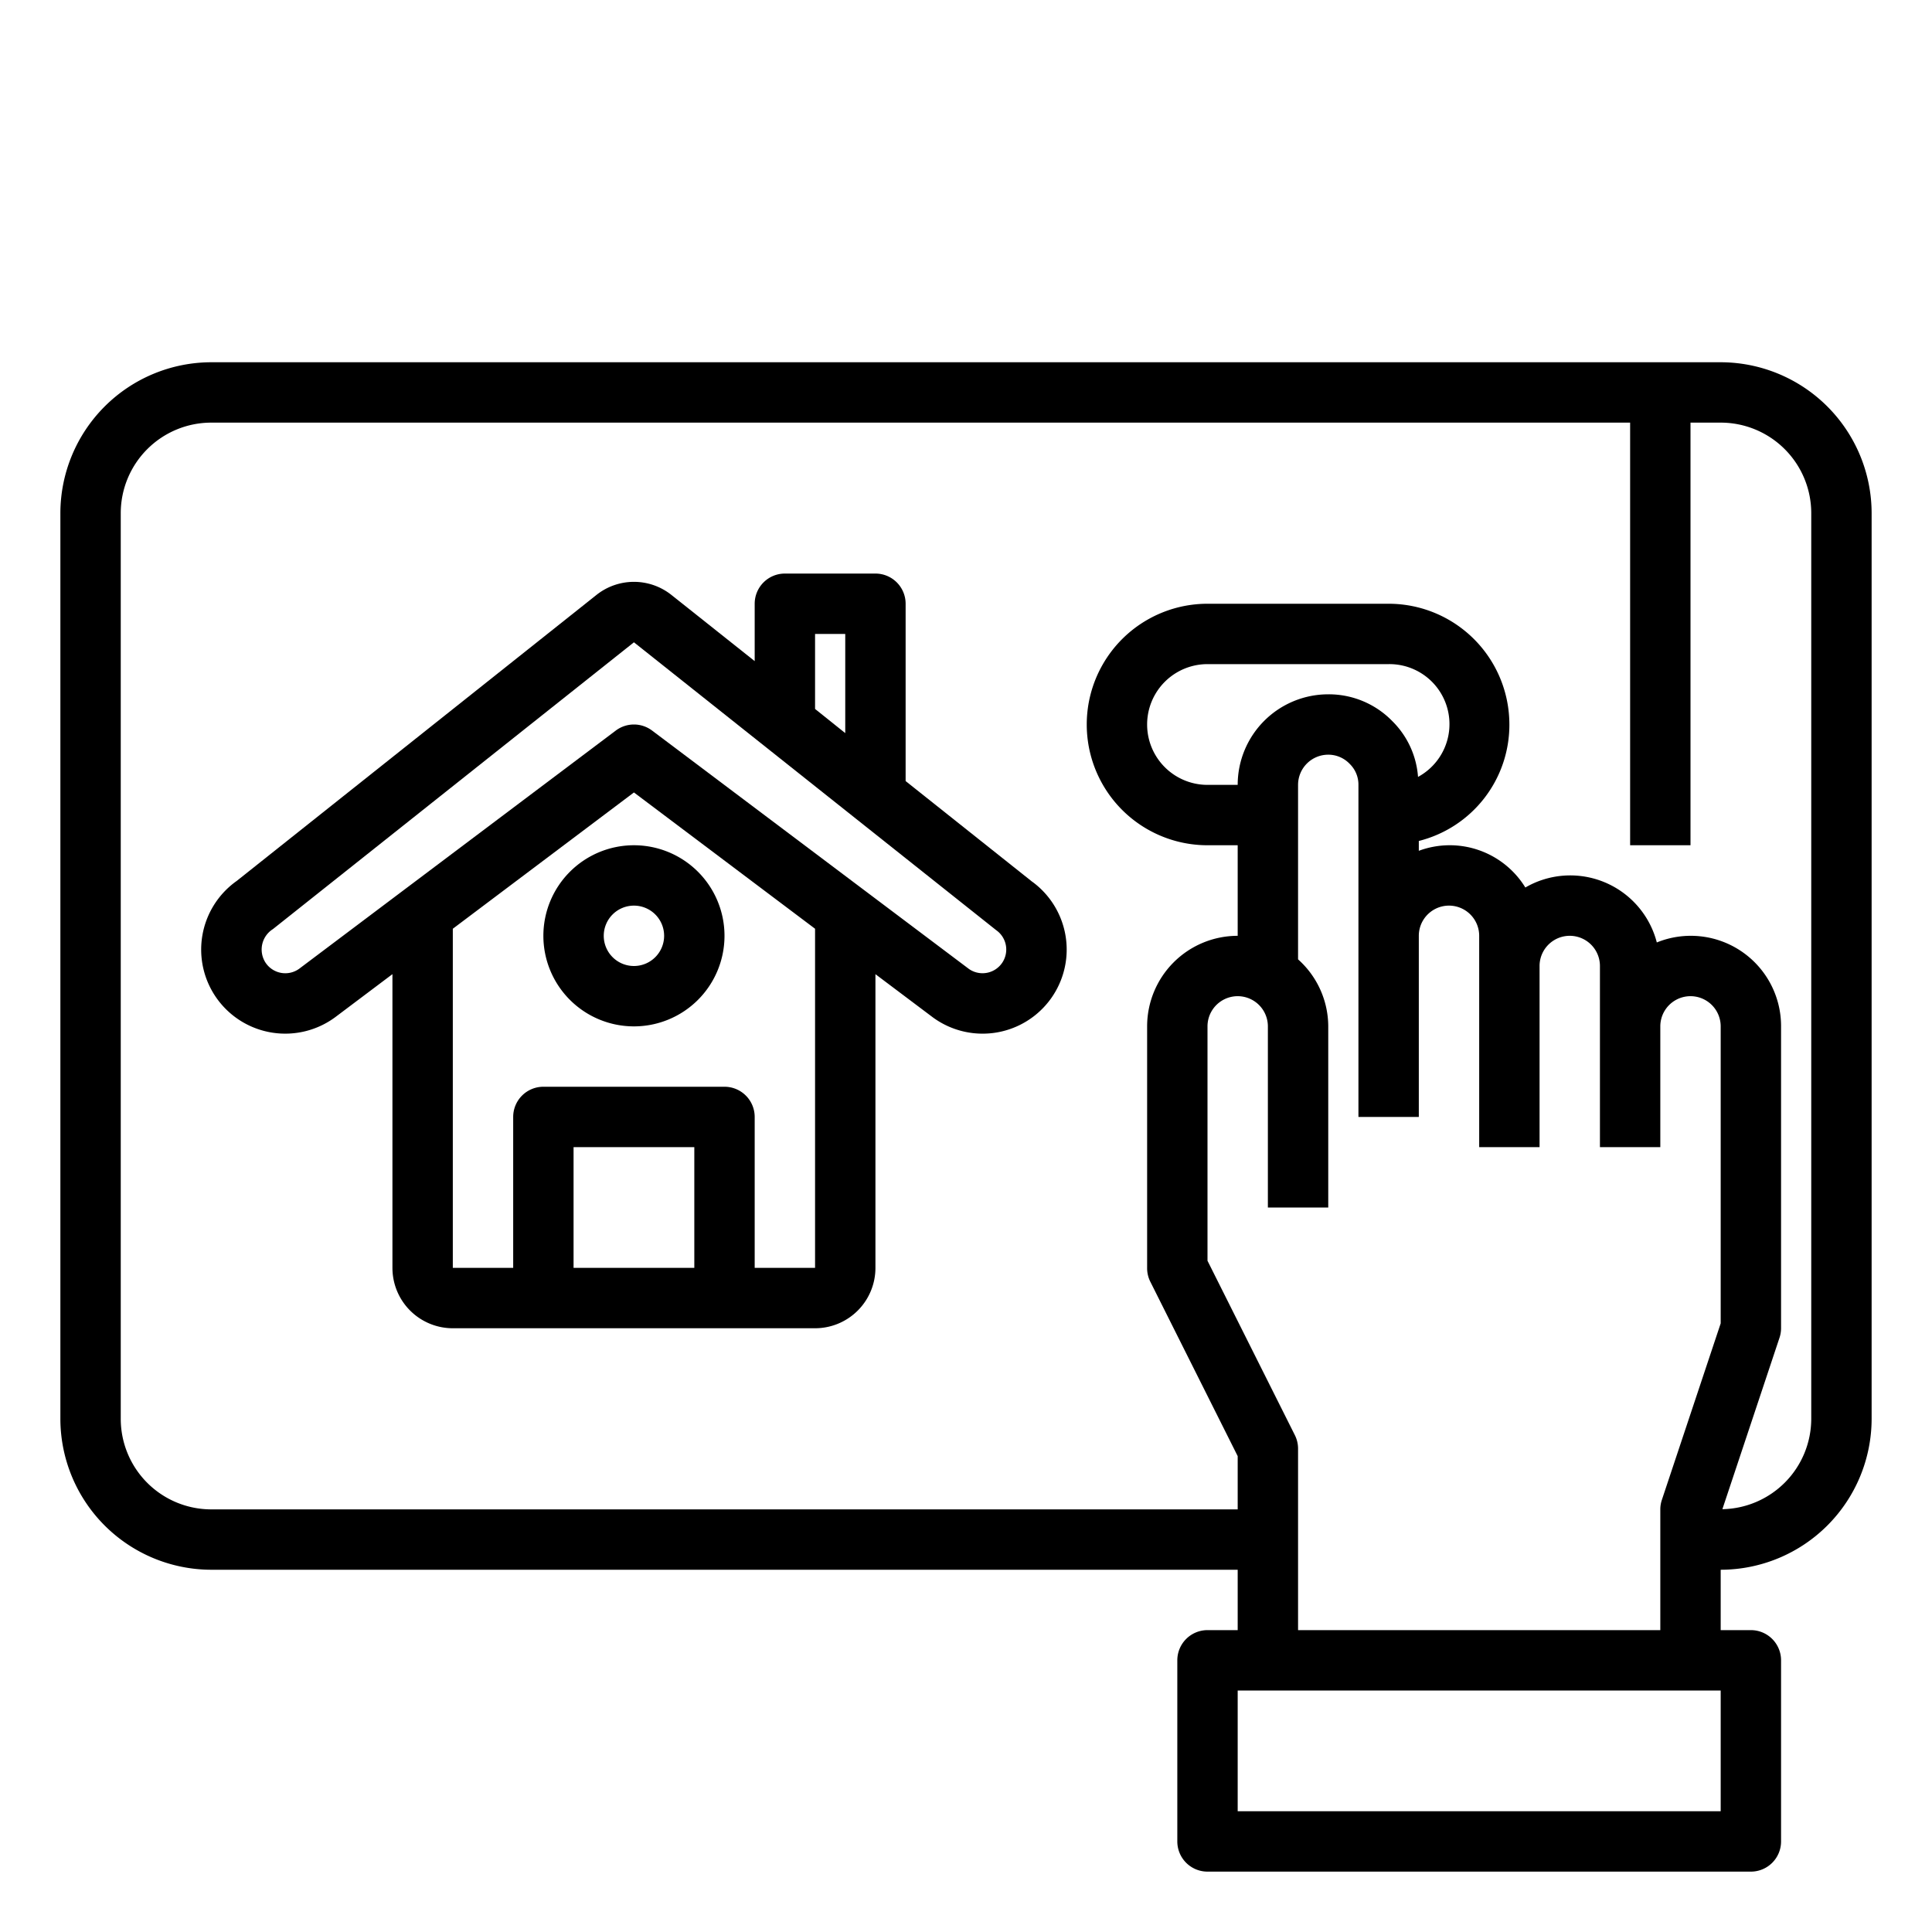 <svg xmlns="http://www.w3.org/2000/svg" viewBox="0 0 64 64" x="0px" y="0px"><g><path d="M34.2,29.214,30,25.874V20a1,1,0,0,0-1-1H26a1,1,0,0,0-1,1v1.9l-2.756-2.19a1.994,1.994,0,0,0-2.488,0L7.843,29.181a2.785,2.785,0,1,0,3.264,4.513L13,32.27V42a2,2,0,0,0,2,2H27a2,2,0,0,0,2-2V32.271L30.9,33.7a2.785,2.785,0,0,0,3.3-4.488ZM27,21h1v3.285l-1-.8ZM19,42V38h4v4Zm8,0H25V37a1,1,0,0,0-1-1H18a1,1,0,0,0-1,1v5H15V30.766l6-4.515,6,4.515Zm6.2-10.108A.787.787,0,0,1,32.1,32.1L21.6,24.2a1,1,0,0,0-1.2,0L9.914,32.089a.786.786,0,0,1-1.118-.2.8.8,0,0,1,.246-1.112L21,21.277h0l12,9.536A.784.784,0,0,1,33.2,31.892Z"></path><path d="M18,31a3,3,0,1,0,3-3A3,3,0,0,0,18,31Zm4,0a1,1,0,1,1-1-1A1,1,0,0,1,22,31Z"></path><path d="M57,12H7a5.006,5.006,0,0,0-5,5V47a5.006,5.006,0,0,0,5,5H41v2H40a1,1,0,0,0-1,1v6a1,1,0,0,0,1,1H58a1,1,0,0,0,1-1V55a1,1,0,0,0-1-1H57V52a5.006,5.006,0,0,0,5-5V17A5.006,5.006,0,0,0,57,12Zm0,48H41V56H57ZM43,54V48a1,1,0,0,0-.1-.447L40,41.764V34a1,1,0,0,1,2,0v6h2V34a2.985,2.985,0,0,0-1-2.22V26a1,1,0,0,1,1-1,.977.977,0,0,1,.713.307A.959.959,0,0,1,45,26V37h2V31a1,1,0,0,1,2,0v7h2V32a1,1,0,0,1,2,0v6h2V34a1,1,0,0,1,2,0v9.838l-1.948,5.846A1,1,0,0,0,55,50v4Zm3.974-28.264a2.893,2.893,0,0,0-.847-1.843A2.937,2.937,0,0,0,44,23a3,3,0,0,0-3,3H40a2,2,0,0,1,0-4h6a1.988,1.988,0,0,1,.974,3.736ZM60,47a3,3,0,0,1-2.944,2.994l1.892-5.678A1,1,0,0,0,59,44V34a2.99,2.99,0,0,0-4.116-2.78A2.961,2.961,0,0,0,50.529,29.4,2.94,2.94,0,0,0,47,28.184v-.326A3.966,3.966,0,0,0,50,24a4,4,0,0,0-4-4H40a4,4,0,0,0,0,8h1v3a3,3,0,0,0-3,3v8a1,1,0,0,0,.1.447L41,48.236V50H7a3,3,0,0,1-3-3V17a3,3,0,0,1,3-3H54V28h2V14h1a3,3,0,0,1,3,3Z"></path></g></svg>